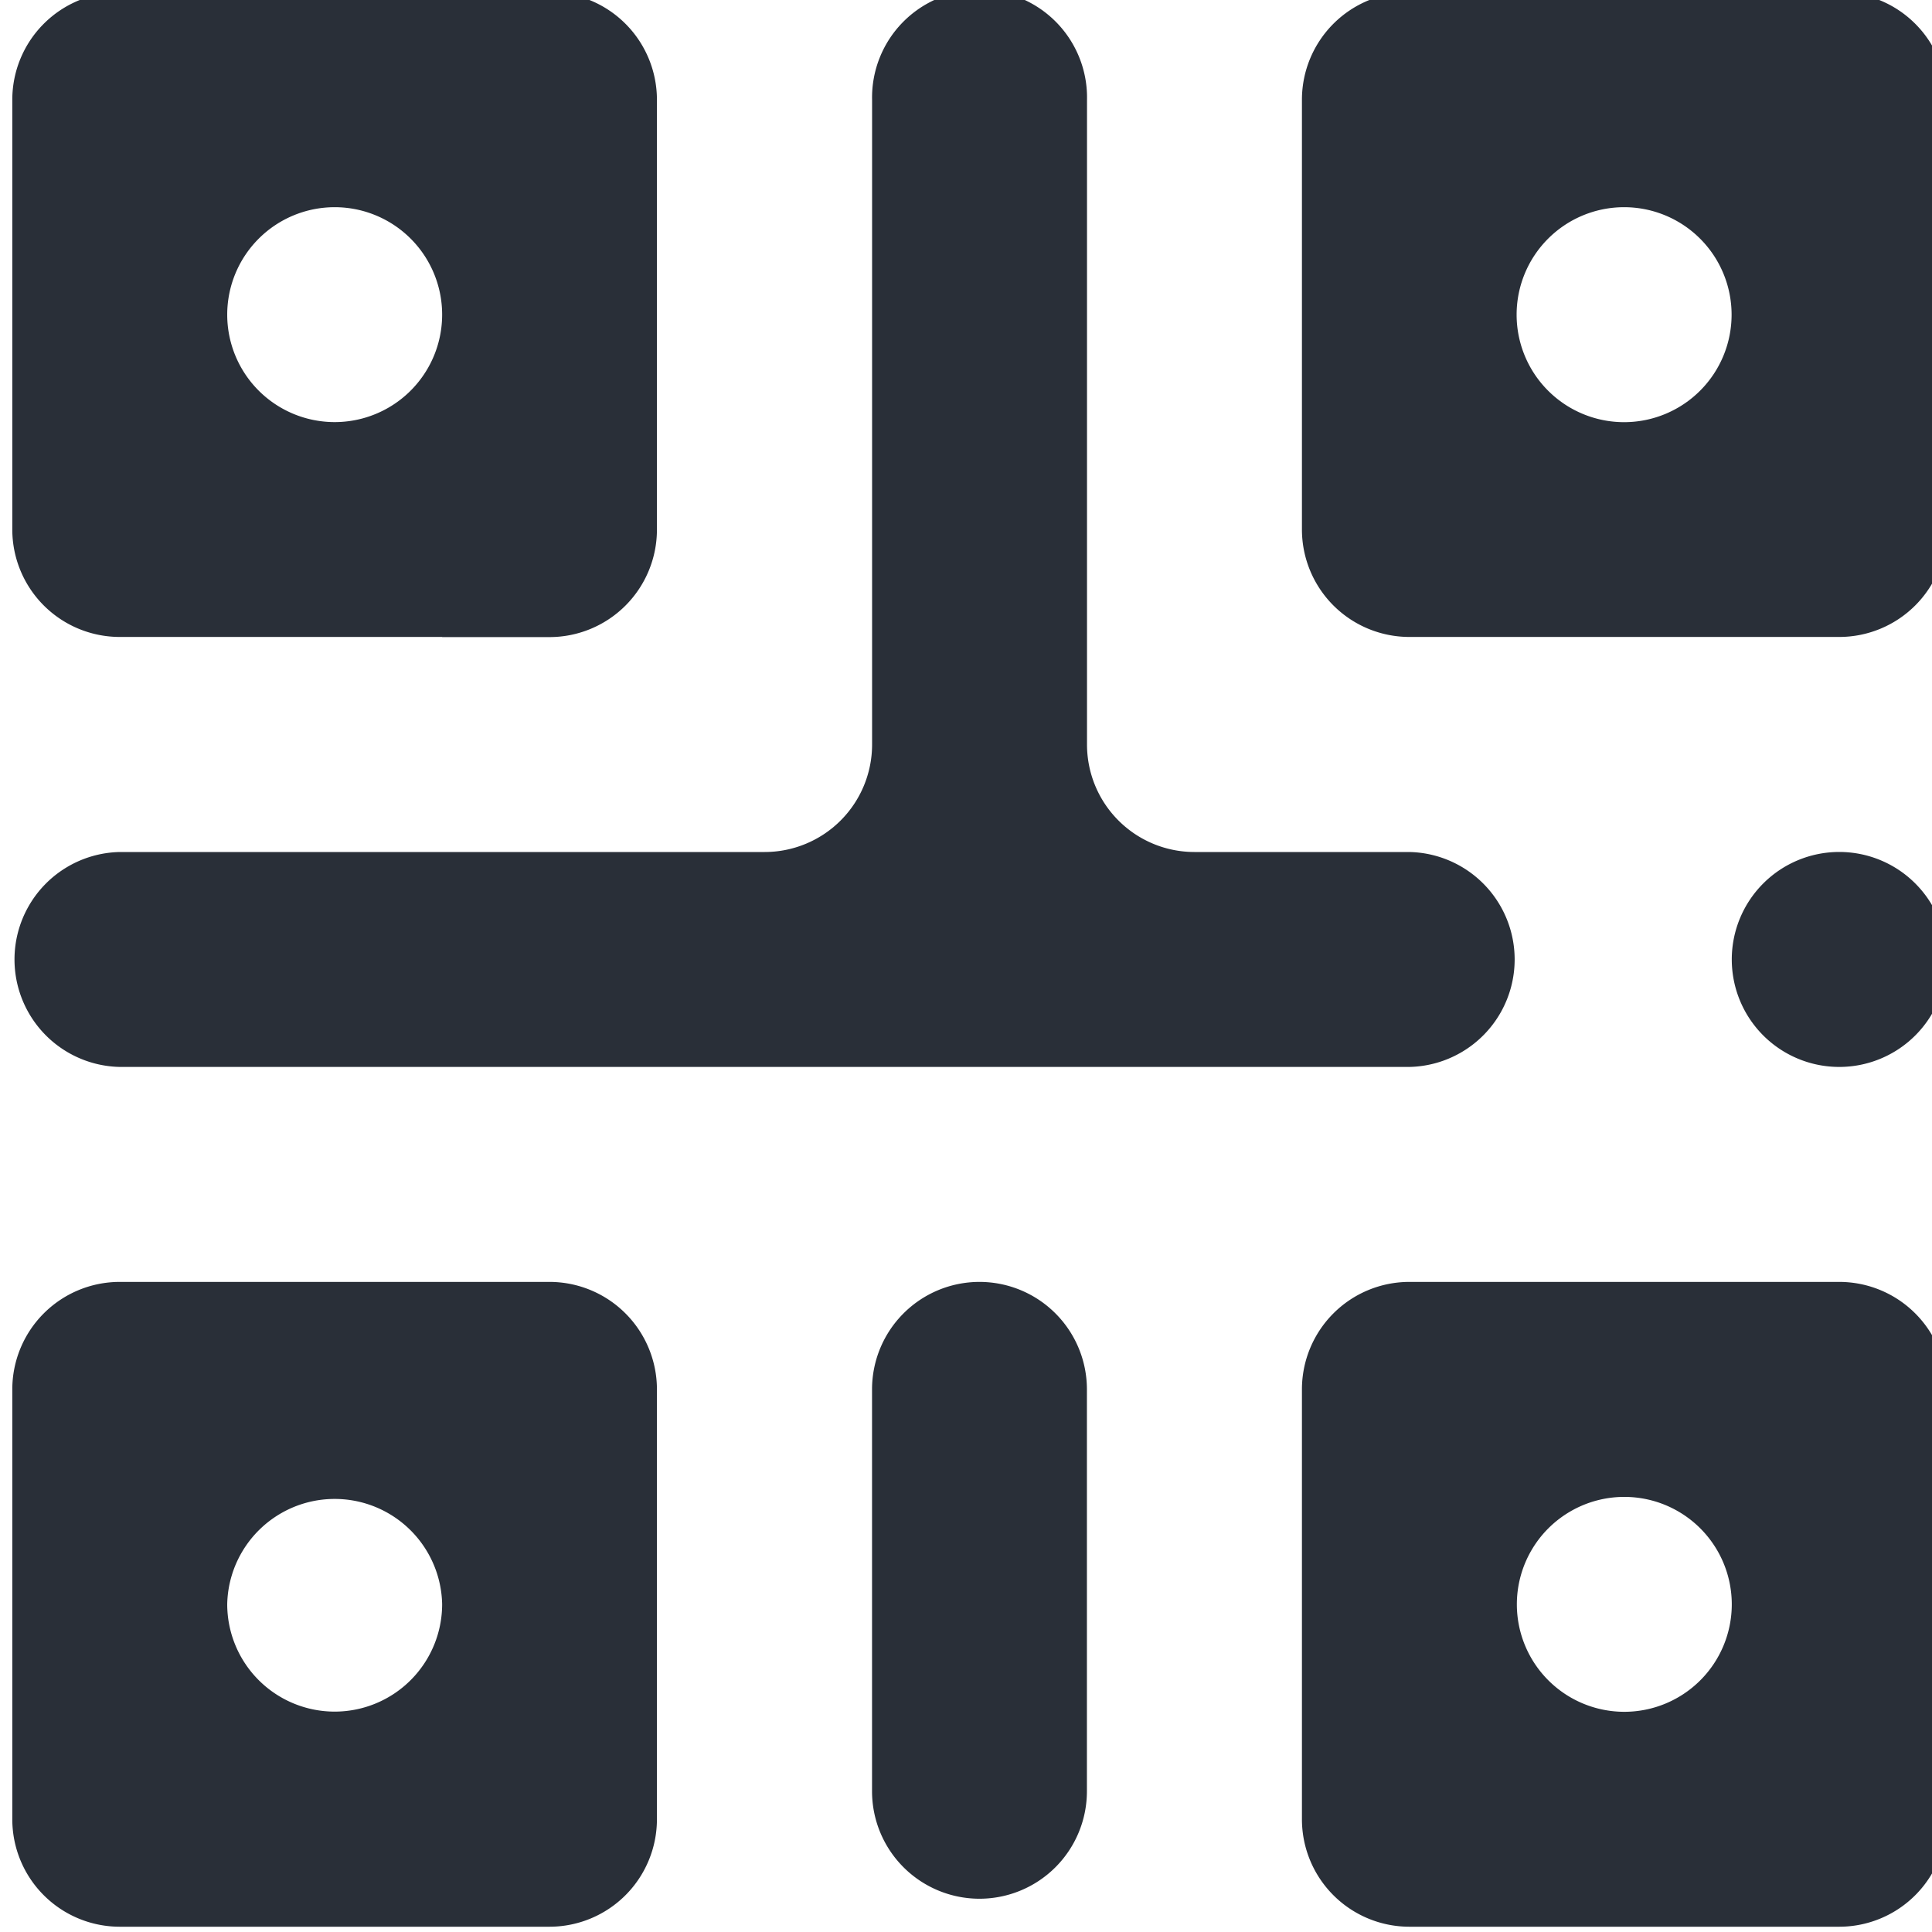 <svg xmlns="http://www.w3.org/2000/svg" xmlns:xlink="http://www.w3.org/1999/xlink" width="41" height="41" viewBox="0 0 41 41">
  <defs>
    <clipPath id="clip-path">
      <rect id="Rectangle_44" data-name="Rectangle 44" width="41" height="41" transform="translate(-0.261 0.164)" fill="none"/>
    </clipPath>
  </defs>
  <g id="Group_36" data-name="Group 36" transform="translate(0.261 -0.164)">
    <g id="Group_35" data-name="Group 35" clip-path="url(#clip-path)">
      <path id="Path_218" data-name="Path 218" d="M9.122,13.684H11.4a2.281,2.281,0,0,0,2.28-2.281V2.28A2.281,2.281,0,0,0,11.4,0H2.28A2.281,2.281,0,0,0,0,2.28V11.4a2.281,2.281,0,0,0,2.28,2.281H9.122ZM6.842,4.561h0a2.28,2.28,0,0,1,2.28,2.28h0a2.28,2.28,0,1,1-4.561,0h0a2.281,2.281,0,0,1,2.28-2.28" fill="#292f38"/>
      <path id="Path_219" data-name="Path 219" d="M29.649,18.245H25.087a2.281,2.281,0,0,1-2.28-2.28V2.281a2.281,2.281,0,1,0-4.561,0V15.965a2.281,2.281,0,0,1-2.281,2.28H2.28a2.281,2.281,0,0,0,0,4.561H29.649a2.281,2.281,0,0,0,0-4.561" fill="#292f38"/>
      <path id="Path_220" data-name="Path 220" d="M63.856,35.348h0a2.281,2.281,0,1,0-2.281-2.28,2.281,2.281,0,0,0,2.281,2.28" transform="translate(-25.085 -12.542)" fill="#292f38"/>
      <path id="Path_221" data-name="Path 221" d="M30.788,50.742v6.249a2.281,2.281,0,0,0,2.28,2.28h0a2.281,2.281,0,0,0,2.28-2.28v-8.53a2.281,2.281,0,0,0-2.28-2.28h0a2.281,2.281,0,0,0-2.28,2.28Z" transform="translate(-12.543 -18.813)" fill="#292f38"/>
      <path id="Path_222" data-name="Path 222" d="M4.561,46.181H2.28A2.281,2.281,0,0,0,0,48.462v9.123a2.281,2.281,0,0,0,2.28,2.28H11.4a2.281,2.281,0,0,0,2.28-2.28V48.462a2.281,2.281,0,0,0-2.28-2.281H4.561ZM6.842,55.3h0a2.281,2.281,0,0,1-2.281-2.28h0a2.281,2.281,0,0,1,4.561,0h0a2.281,2.281,0,0,1-2.28,2.28" transform="translate(0 -18.813)" fill="#292f38"/>
      <path id="Path_223" data-name="Path 223" d="M50.743,46.181H48.462a2.281,2.281,0,0,0-2.28,2.281v9.123a2.281,2.281,0,0,0,2.28,2.28h9.123a2.281,2.281,0,0,0,2.28-2.28V48.462a2.281,2.281,0,0,0-2.28-2.281H50.743Zm2.28,9.123h0a2.281,2.281,0,0,1-2.28-2.28h0a2.28,2.28,0,1,1,4.561,0h0a2.281,2.281,0,0,1-2.28,2.28" transform="translate(-18.814 -18.813)" fill="#292f38"/>
      <path id="Path_224" data-name="Path 224" d="M55.3,0H48.462a2.281,2.281,0,0,0-2.28,2.281V11.4a2.281,2.281,0,0,0,2.28,2.281h9.123a2.281,2.281,0,0,0,2.28-2.281V2.281A2.281,2.281,0,0,0,57.585,0Zm-2.28,9.123h0a2.281,2.281,0,1,1,2.28-2.28,2.281,2.281,0,0,1-2.28,2.28" transform="translate(-18.814)" fill="#292f38"/>
    </g>
  </g>
</svg>
